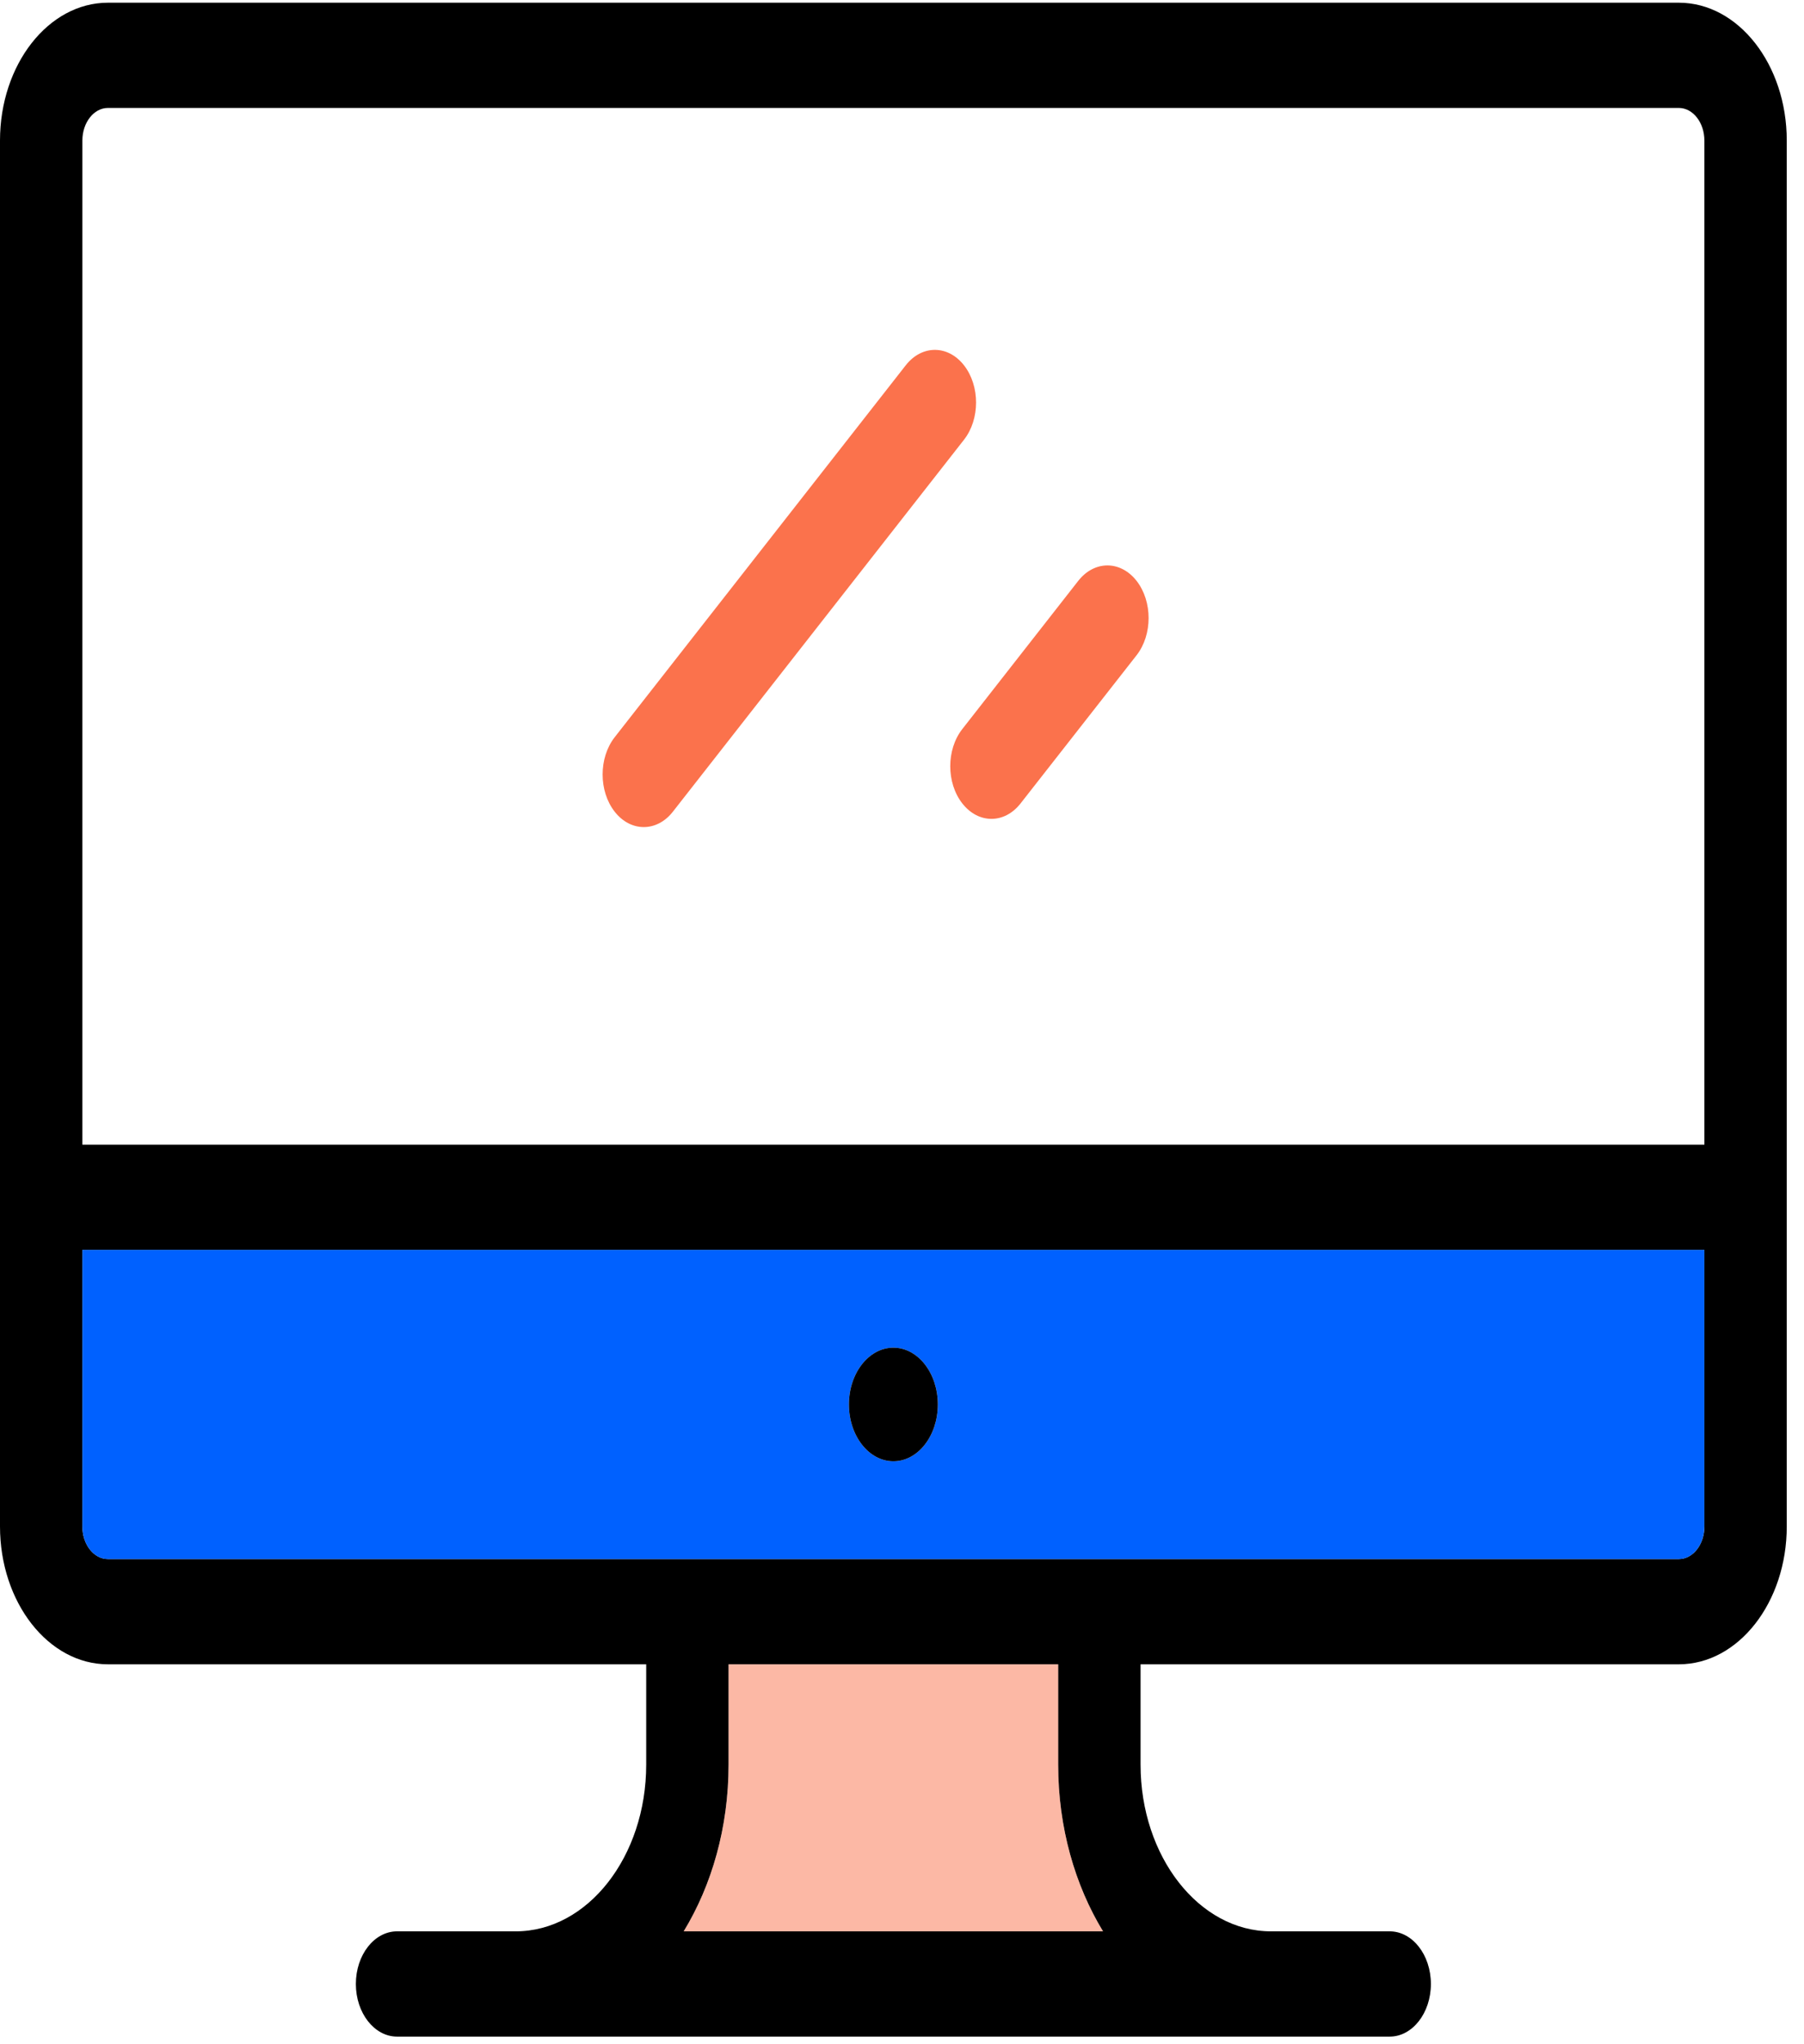 <svg width="68" height="77" viewBox="0 0 68 77" fill="none" xmlns="http://www.w3.org/2000/svg">
<path d="M67.35 5.294V57.506C67.35 60.369 65.525 62.699 63.284 62.699H42.992V66.478C42.992 69.942 45.198 72.759 47.91 72.759H52.383C53.24 72.759 53.936 73.645 53.936 74.742C53.936 75.836 53.24 76.725 52.383 76.725H14.967C14.11 76.725 13.414 75.836 13.414 74.742C13.414 73.645 14.11 72.759 14.967 72.759H19.439C22.152 72.759 24.358 69.942 24.358 66.478V62.699H4.066C1.824 62.699 0 60.369 0 57.506V5.294C0 2.431 1.824 0.102 4.066 0.102H63.284C65.525 0.102 67.35 2.431 67.35 5.294ZM64.245 57.506V47.087H3.105V57.506C3.105 58.184 3.537 58.733 4.066 58.733H63.284C63.813 58.733 64.245 58.184 64.245 57.506ZM64.245 43.122V5.294C64.245 4.618 63.813 4.067 63.284 4.067H4.066C3.537 4.067 3.105 4.618 3.105 5.294V43.122H64.245ZM25.772 72.759H41.577C40.52 71.022 39.886 68.843 39.886 66.478V62.699H27.463V66.478C27.463 68.843 26.83 71.022 25.772 72.759Z" fill="black"/>
<path d="M64.245 47.087V57.506C64.245 58.185 63.813 58.734 63.283 58.734H4.066C3.537 58.734 3.105 58.185 3.105 57.506V47.087H64.245ZM35.35 52.91C35.35 51.729 34.6 50.771 33.675 50.771C32.749 50.771 32 51.729 32 52.91C32 54.092 32.749 55.05 33.675 55.05C34.6 55.05 35.35 54.092 35.35 52.91Z" fill="#0061FF"/>
<path d="M42.841 21.881C43.447 22.657 43.447 23.912 42.841 24.687L38.469 30.268C38.166 30.655 37.769 30.849 37.372 30.849C36.974 30.849 36.577 30.655 36.274 30.268C35.667 29.493 35.667 28.238 36.274 27.465L40.644 21.882C41.251 21.108 42.234 21.108 42.841 21.881Z" fill="#FB724C"/>
<path d="M41.577 72.759H25.772C26.83 71.022 27.463 68.843 27.463 66.478V62.699H39.886V66.478C39.887 68.843 40.52 71.022 41.577 72.759Z" fill="#FB724C" fill-opacity="0.5"/>
<path d="M36.337 13.762C36.943 14.536 36.943 15.793 36.337 16.566L25.364 30.578C25.061 30.966 24.664 31.158 24.267 31.158C23.869 31.158 23.472 30.966 23.169 30.578C22.564 29.804 22.564 28.549 23.169 27.774L34.141 13.762C34.748 12.987 35.73 12.987 36.337 13.762Z" fill="#FB724C"/>
<path d="M33.675 55.05C34.6 55.05 35.35 54.092 35.35 52.91C35.35 51.729 34.6 50.771 33.675 50.771C32.75 50.771 32 51.729 32 52.91C32 54.092 32.75 55.05 33.675 55.05Z" fill="black"/>
</svg>
